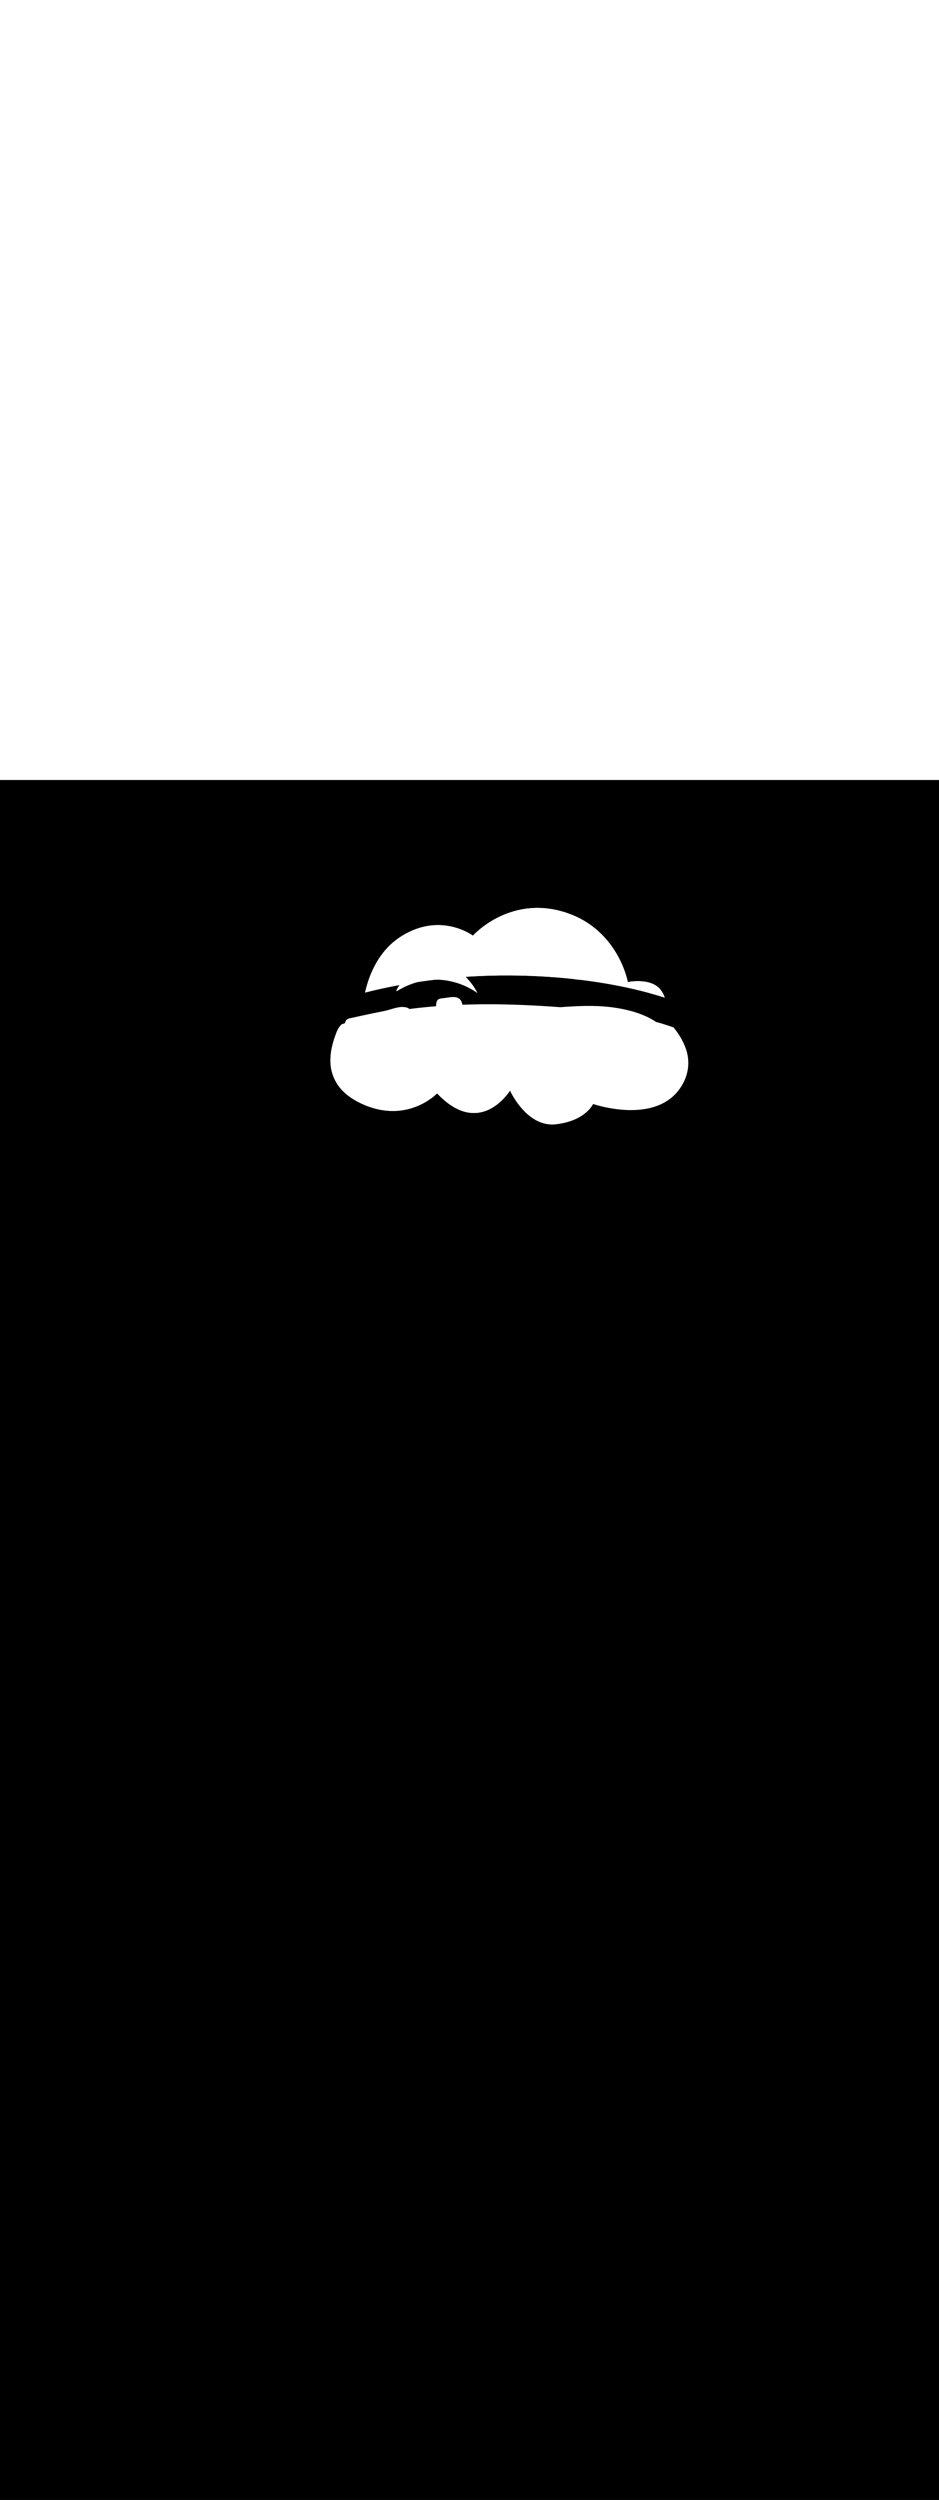<svg:svg xmlns:svg="http://www.w3.org/2000/svg" id="_0376_explosion" viewBox="0 0 500 500" data-imageid="explosion-21" imageName="Explosion" class="illustrations_image" style="width: 188px;"><svg:rect x="0" y="0" width="100%" height="100%" fill="black" /><svg:g id="white-shapes" style="display:inline;opacity:1"><svg:linearGradient id="SVGID_00000026858888418345388760000007627610948569961364_" gradientUnits="userSpaceOnUse" x1="711.779" y1="-80.594" x2="805.339" y2="-282.104" gradientTransform="matrix(1 0 0 1 -482.21 318.598)" style="fill:white;display:inline;opacity:1" fill="white" /><svg:path style="fill:white;display:inline;opacity:1" d="M366.19,154.24   c-0.59,3.37-1.9,6.58-3.84,9.4c-1.56,2.36-3.52,4.42-5.79,6.11c-15.34,11.41-40.78,2.58-40.78,2.58s-3.93,8.92-19.64,10.77   c-13.27,1.57-21.64-12.28-23.92-16.63c-0.42-0.8-0.63-1.28-0.63-1.28s-0.29,0.47-0.84,1.22c-3.56,4.83-18.1,21.37-38.01,0.28   c0,0-15.71,16.58-39.85,5.64c-6.94-3.14-11.22-7.07-13.74-11.28c-2.23-3.73-3.34-8.03-3.2-12.37c0.09-6.25,2.26-11.87,3.47-15.04   l0,0c0.54-1.36,1.36-2.6,2.4-3.63c16.99-6.26,48.06-12.03,92.92-10.46c12.26,0.43,23.24,1.17,33.02,2.14   c1.95,0.2,3.87,0.4,5.74,0.61c6.18,0.71,11.86,1.5,17.02,2.38l0,0c5.54,0.93,10.53,1.95,14.93,3.01c4.45,1.06,8.85,2.37,13.16,3.92   c2.69,3.16,4.83,6.74,6.33,10.6c1.49,3.83,1.93,7.98,1.27,12.04L366.19,154.24z" fill="white" /><svg:linearGradient id="SVGID_00000124844167331319873900000013541746043451278487_" gradientUnits="userSpaceOnUse" x1="713.395" y1="-213.076" x2="743.675" y2="-151.686" gradientTransform="matrix(1 0 0 1 -482.21 318.598)" style="fill:white;display:inline;opacity:1" fill="white" /><svg:path style="fill:white;display:inline;opacity:1" d="M259.26,145.21   c-8.19-0.85-15.77-4.71-21.28-10.83c-3.76-4.25-6.51-9.9-5.67-15.53c0.05-0.64,0.29-1.26,0.67-1.78c0.66-0.75,1.77-0.89,2.77-0.98   c3.01-0.25,7.68-1.82,9.62,1.14c1.54,2.36,1.05,6.91,1.75,9.63c0.94,3.62,2.46,7.07,4.51,10.2c1.26,1.89,5.1,7.91,7.62,8.16   L259.26,145.21z" fill="white" /><svg:linearGradient id="SVGID_00000036944541742432537120000010175379739868921999_" gradientUnits="userSpaceOnUse" x1="665.001" y1="-178.516" x2="720.11" y2="-178.516" gradientTransform="matrix(1 0 0 1 -482.21 318.598)" style="fill:white;display:inline;opacity:1" fill="white" /><svg:path style="fill:white;display:inline;opacity:1" d="M189.42,145.43   c2.86,5.36,6.74,10.11,11.43,13.98c-6.66,0.33-12.88-4.38-15.73-10.41c-2.85-6.03-2.79-13.07-1.39-19.59   c0.07-0.67,0.33-1.31,0.75-1.83c0.56-0.47,1.25-0.78,1.98-0.87c6.09-1.36,12.19-2.65,18.31-3.86c3.62-0.75,7.46-2.68,11.22-1.95   c0.81,0.13,1.57,0.49,2.19,1.03c1.03,0.92,0.75,2.15,0.87,3.45c0.22,3.16,0.67,6.29,1.35,9.38c1.41-3.32,4.35-5.74,7.4-7.67   c2.52-1.6,5.41-3.01,8.37-2.63c-3.85,1.67-5.83,5.96-4.62,9.98c1.06,3.17,3.92,5.32,6.35,7.63c-1.22-0.14-2.43-0.32-3.63-0.56   c-1.19-0.17-2.34-0.59-3.37-1.22c-1.02-0.83-1.86-1.85-2.48-3.01c-1.12-1.6-1.97-3.38-2.5-5.26c-1.44,0.89-3.19,1.94-4.06,3.46   s0.48,3.01,1.31,4.32c0.93,1.52,2.03,2.93,3.28,4.2c0.58,0.59,3.14,3.38,3.99,3.21c-4.71,0.95-9.71-1.07-13.14-4.44   s-5.48-7.93-6.72-12.58c-6.64,1.9-13.05,4.54-19.12,7.85c-1.19,0.65-2.44,1.41-2.94,2.67c-0.82,2.05,0.24,4.74,2.38,5.16   c2.36,0.48,4.8,0,7.17,0.12c0.4,0,0.8,0.08,1.17,0.24c0.44,0.26,0.83,0.61,1.12,1.04c2.7,3.14,6.43,5.2,10.53,5.8   c-1.97-2.16-3.35-4.78-4.02-7.62c-0.65-2.86-0.2-5.87,1.26-8.41c-2.44,1.62-4.21,4.06-4.98,6.89l-8.79-2.17   c-0.64-0.11-1.24-0.37-1.75-0.75c-1.11-0.96-0.84-2.72-0.49-4.14" fill="white" /><svg:linearGradient id="SVGID_00000141438090399475807850000002116225158682901935_" gradientUnits="userSpaceOnUse" x1="789.336" y1="-219.328" x2="797.806" y2="-123.647" gradientTransform="matrix(1 0 0 1 -482.21 318.598)" style="fill:white;display:inline;opacity:1" fill="white" /><svg:path style="fill:white;display:inline;opacity:1" d="M345.26,147.43   c3.05-0.85,5.77-2.57,7.83-4.97c-5.33,11.37-17.97,18.87-30.5,18.11c6.47-1.75,11.94-6.06,15.16-11.94   c-2.83,0.57-5.71,1.14-8.59,0.93s-5.82-1.3-7.65-3.54c3.32,1,7.07-0.05,9.77-2.26c2.64-2.3,4.51-5.35,5.37-8.74   c0.25-0.61,0.25-1.29,0-1.89c-0.28-0.4-0.68-0.72-1.14-0.9c-4.43-2.27-9.09-4.07-13.9-5.38c-0.44-0.17-0.92-0.17-1.36,0   c-0.41,0.33-0.68,0.8-0.75,1.32c-1.38,4.38-5.74,7.32-10.25,8.15s-9.16-0.16-13.53-1.5c1.35,4.66-0.79,9.62-5.11,11.82   c4.36,4.1,11.06,4.07,17.04,3.76c-4.5,3.04-10.06,4.08-15.36,2.87c-0.24,5.25,3.19,9.97,8.27,11.35c2.05-3.99,5.73-6.89,10.08-7.97   c-4.3,1.53-6.55,6.26-5.03,10.56c0.68,1.91,2.03,3.5,3.8,4.48c-2.29,0.67-4.76-0.18-6.15-2.13c-0.25-0.45-0.58-0.87-0.95-1.23   c-0.73-0.39-1.56-0.55-2.38-0.46c-3.72-0.11-7.09-2.47-9.33-5.44s-3.54-6.54-4.81-10.04l-5.71,7.12c2.16-3.63,1.47-8.59,4.11-11.88   c0.96-1.03,1.99-1.98,3.1-2.85c3.76-3.47,5.57-8.56,4.86-13.63c-1.39,3.01-5.16,3.98-8.47,4.13c-5.44,0.23-10.86-0.87-15.79-3.19   c5.32,0.91,10.77,0.69,16-0.66c2.54-0.54,4.91-1.68,6.93-3.31c1.93-1.72,3.22-4.34,2.8-6.89c9.36-0.75,18.8-1.5,28.12-0.75   c8.8,0.71,18.91,2.8,26.55,7.52c6.71,4.12,1.67,15.59-3.04,19.43L345.26,147.43z" fill="white" /><svg:path style="fill:white;display:inline;opacity:1" d="M353.97,115.77c-3.05-0.98-6.26-1.92-9.6-2.82c-18.28-4.87-40.79-8.27-66.74-8.91   c-30.88-0.75-59.89,3.06-83.24,9.02c2.14-9.53,7.31-22.63,19.83-30.25c20.76-12.65,37.59,0,37.59,0s19.07-21.4,48.25-12.67   c29.18,8.74,34.24,37.36,34.24,37.36c3.17-0.61,6.42-0.66,9.6-0.15c3.16,0.57,6.37,1.94,8.35,4.92   C352.98,113.35,353.56,114.53,353.97,115.77z" fill="white" /><svg:linearGradient id="SVGID_00000124876075360160257150000010985196528022967448_" gradientUnits="userSpaceOnUse" x1="752.74" y1="-185.928" x2="772.03" y2="-282.408" gradientTransform="matrix(1 0 0 1 -482.21 318.598)" style="fill:white;display:inline;opacity:1" fill="white" /><svg:path style="fill:white;display:inline;opacity:1" d="M353.97,115.77   c-3.05-0.98-6.26-1.92-9.6-2.82c-18.28-4.87-40.79-8.27-66.74-8.91c-30.88-0.75-59.89,3.06-83.24,9.02   c2.14-9.53,7.31-22.63,19.83-30.25c20.76-12.65,37.59,0,37.59,0s19.07-21.4,48.25-12.67c29.18,8.74,34.24,37.36,34.24,37.36   c3.17-0.61,6.42-0.66,9.6-0.15c3.16,0.57,6.37,1.94,8.35,4.92C352.98,113.35,353.56,114.53,353.97,115.77z" fill="white" /><svg:linearGradient id="SVGID_00000171695286986696335070000014319282438794102657_" gradientUnits="userSpaceOnUse" x1="745.004" y1="-179.448" x2="759.844" y2="-322.278" gradientTransform="matrix(1 0 0 1 -482.21 318.598)" style="fill:white;display:inline;opacity:1" fill="white" /><svg:path style="fill:white;display:inline;opacity:1" d="M251.81,95.17c0,0-21.89-12.34-37.59,2.26   c0,0,2.21-14.44,14.59-16.84c12.38-2.4,23,8.79,23,8.79S267,70.82,288.32,72.46c21.31,1.64,31.98,17.39,31.98,22.02   c0,6.64-8.62,16.83-19.78,8.84c-7.63-5.47,0.96-16,0.96-16s2.07-6.27-17.65-7.29c-19.72-1.02-32.02,15.15-32.02,15.15L251.81,95.17   z" fill="white" /><svg:path style="fill:white;display:inline;opacity:1" d="M211.36,112.29c-2.35,1.43,9.02-17.67,23.05-14.87c14.03,2.8,19.83,15.96,19.83,15.96   S234.89,97.98,211.36,112.29z" fill="white" /><svg:path style="fill:white;display:inline;opacity:1" d="M315.78,172.32c0,0-3.93,8.92-19.64,10.77   c-13.27,1.57-21.64-12.28-23.92-16.63c-0.42-0.8-0.63-1.28-0.63-1.28s-0.29,0.47-0.84,1.22c-3.56,4.83-18.1,21.37-38.01,0.28   c0,0-15.71,16.58-39.85,5.64c-6.94-3.14-11.22-7.07-13.74-11.28c-2.23-3.73-3.34-8.03-3.2-12.37c0.09-6.25,2.26-11.87,3.47-15.04   c0.36,8.38,2.11,19.77,8.43,27.43c11.07,13.46,33.5,10.37,44.81,0c0,0,8.46,9.44,19.16,11.22c10.71,1.78,22.93-13,22.93-13   s1.79,14.76,16.68,17.97c14.89,3.21,24.37-4.93,24.37-4.93L315.78,172.32z" fill="white" /></svg:g></svg:svg>